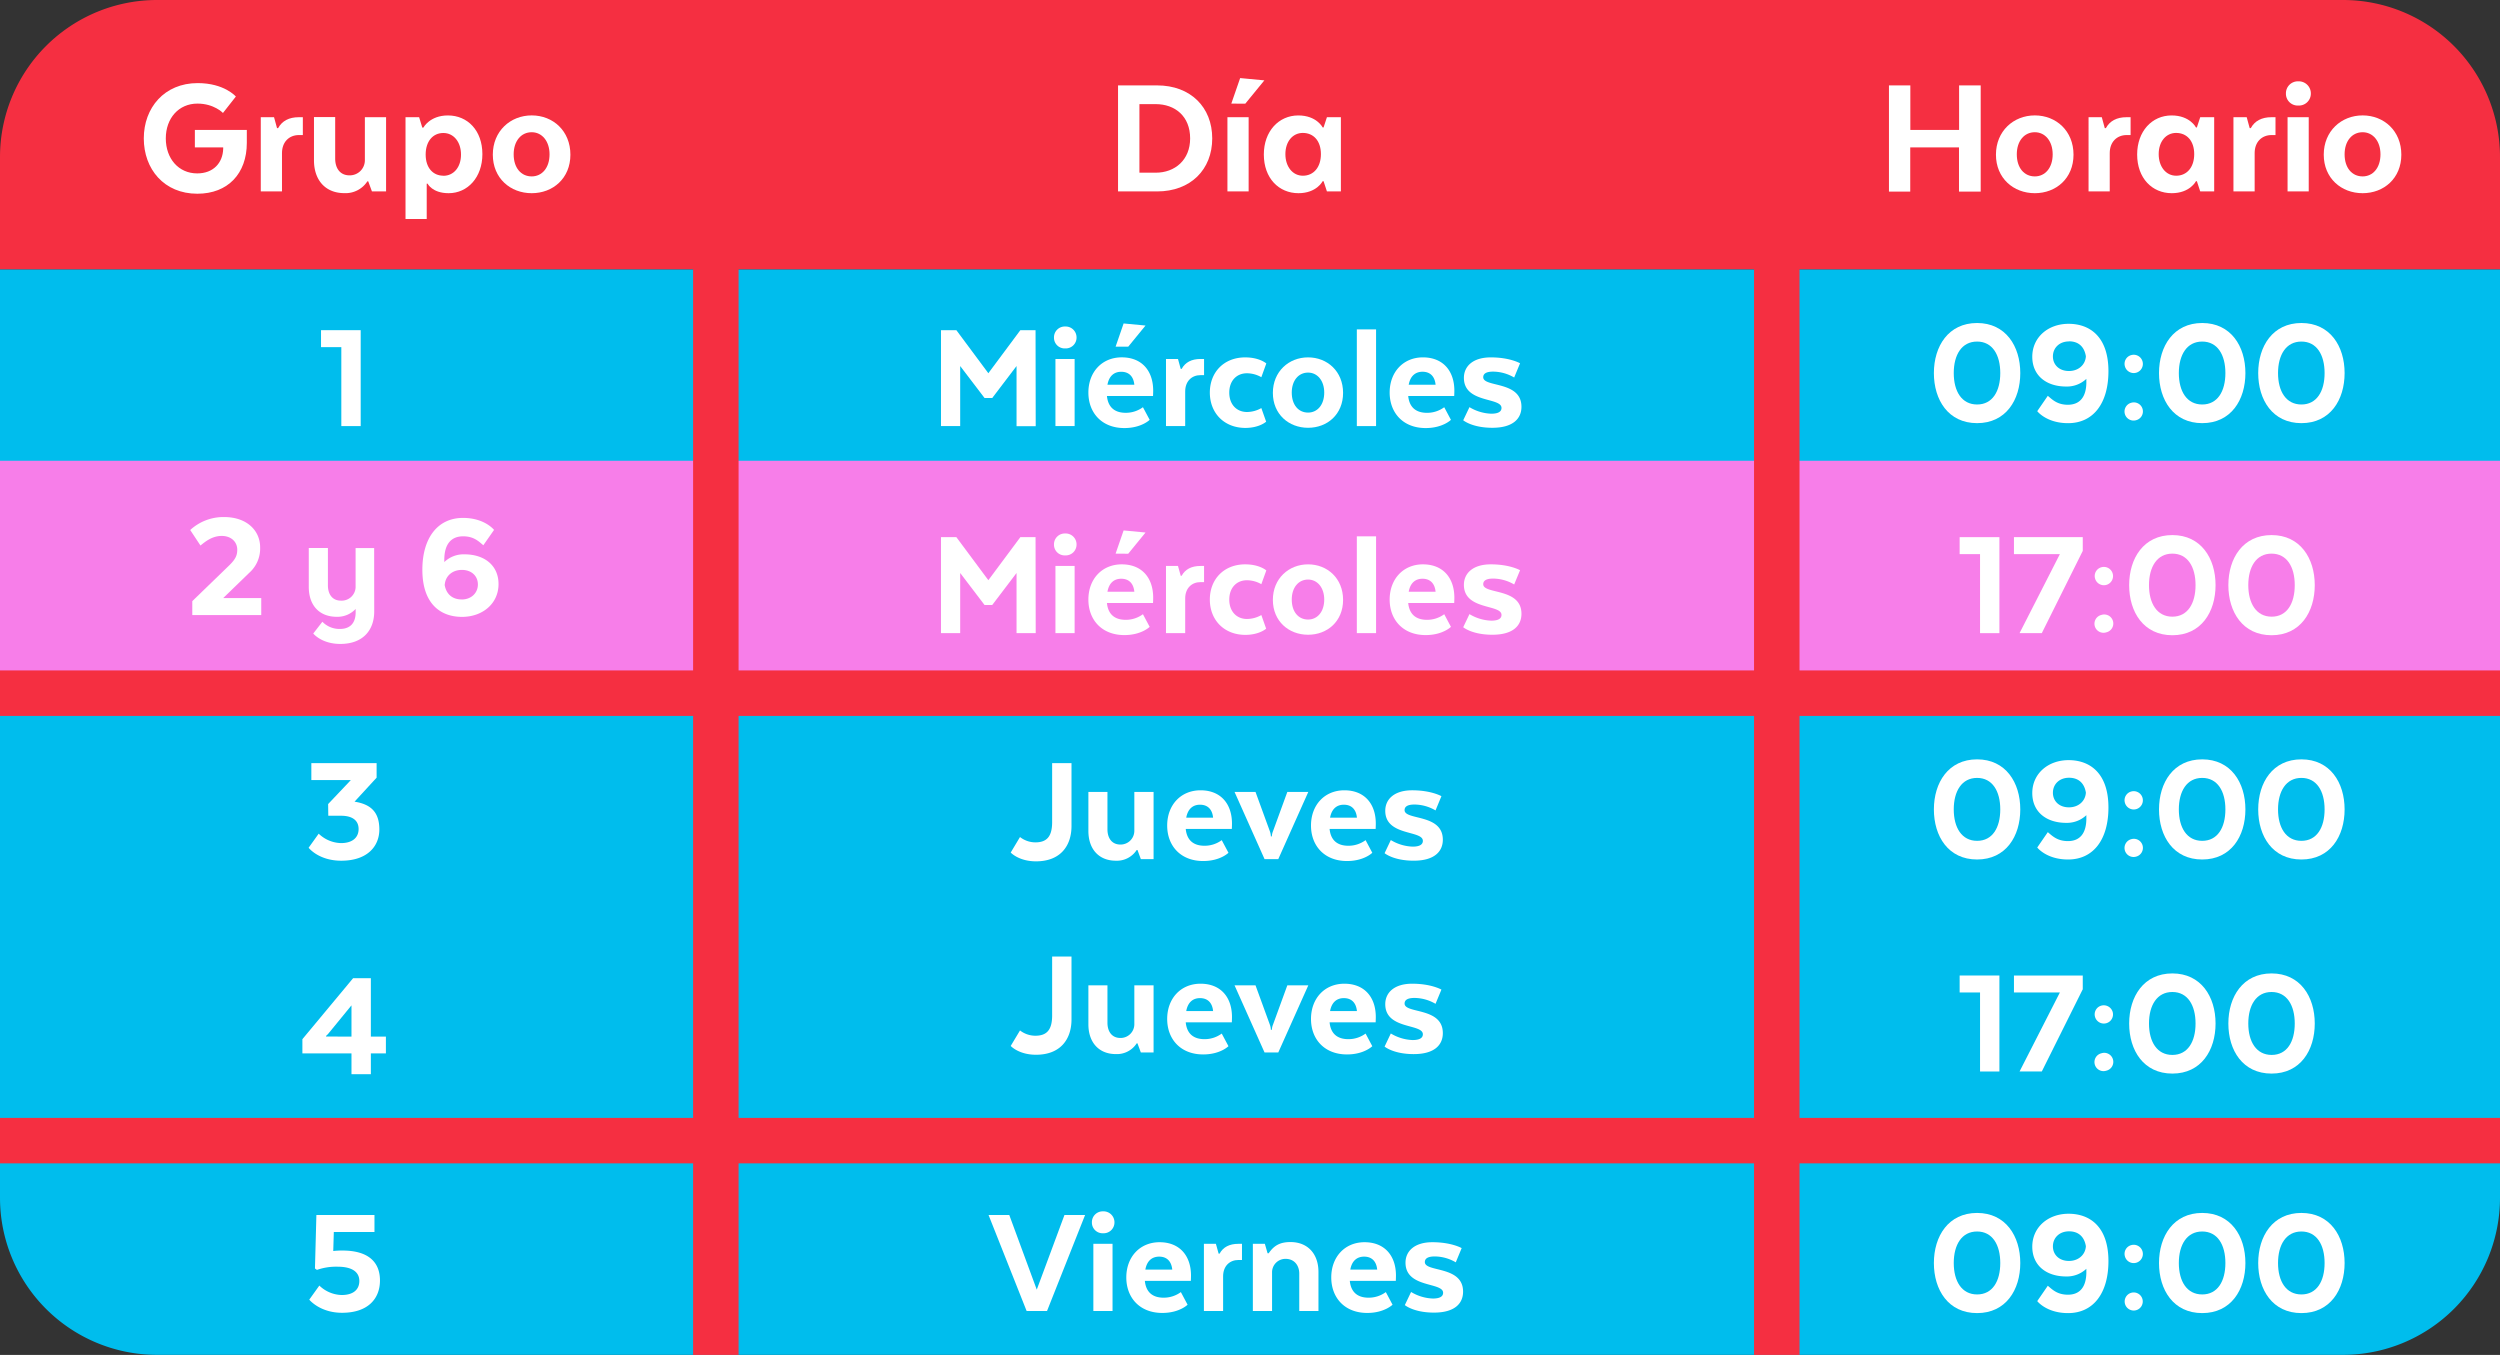 <svg xmlns="http://www.w3.org/2000/svg" viewBox="0 0 1273.19 690.03"><rect x="0" y="0" width="1273.19" height="690.03" fill="#333333" stroke="none"/><defs><style>.cls-1{fill:#f52f41;}.cls-2{fill:#00bded;}.cls-3{fill:#f77ee9;}.cls-4{fill:#fff;}.cls-5{fill:none;stroke:#f52f41;stroke-miterlimit:10;stroke-width:23.16px;}</style></defs><g id="Capa_2" data-name="Capa 2"><g id="Capa_1-2" data-name="Capa 1"><path class="cls-1" d="M80,0H1193.19a80,80,0,0,1,80,80v57.25a0,0,0,0,1,0,0H0a0,0,0,0,1,0,0V80A80,80,0,0,1,80,0Z"/><rect class="cls-2" y="137.25" width="1273.19" height="98.1"/><rect class="cls-3" y="234.65" width="1273.19" height="118.36"/><path class="cls-4" d="M125.7,66.17v6.57c0,15.66-9.63,25.92-25.2,25.92-17,0-27.27-12.6-27.27-28.17s10.44-28.17,27.45-28.17c13.59,0,19.44,6.84,19.44,6.84l-6.57,8.37s-4.5-4.77-13-4.77c-9.54,0-16.11,7.47-16.11,17.73s6.48,17.82,16,17.82c8.19,0,13-5.31,13.23-12.51v-.72H99.24V66.17Z"/><path class="cls-4" d="M152.25,68.78c-5,0-8.64,3.51-8.64,9.18V97.49h-10.8V59.69h6.75l1.53,5.58h.54c2-3.69,5.58-5.58,10.53-5.58h2.07v9.09Z"/><path class="cls-4" d="M196.62,59.69v37.8h-7.2l-1.89-5.13h-.45a13.2,13.2,0,0,1-11.7,6c-9.63,0-15.48-6.57-15.48-16.74v-22h10.8V80.75c0,4.86,2.43,8.55,7.29,8.55a7.68,7.68,0,0,0,7.83-7.74V59.69Z"/><path class="cls-4" d="M217.32,111.53h-10.8V59.69h6.93L215.07,65h.54s3.24-6.21,12.51-6.21c10,0,17.55,7.65,17.55,19.71,0,11.79-7.47,19.89-17.19,19.89-8.37,0-10.71-4.86-10.71-4.86h-.45Zm8.46-22c5.31,0,9-4.41,9-10.8s-3.69-11-9-11-9,4.23-9,11S220.56,89.48,225.78,89.48Z"/><path class="cls-4" d="M270.78,98.39c-10.89,0-19.8-7.65-19.8-19.62s8.91-20,19.8-20,19.71,7.92,19.71,20S281.58,98.39,270.78,98.39Zm9.09-19.8c0-6.75-3.87-11.25-9.09-11.25-5.4,0-9.18,4.5-9.18,11.25,0,6.93,3.78,11.25,9.18,11.25C276,89.84,279.87,85.52,279.87,78.59Z"/><path class="cls-4" d="M183.69,168.15V217h-9.86V176.79H163.49v-8.64Z"/><path class="cls-4" d="M116.92,287.76c3-3,3.91-4.88,3.91-7.82,0-3.83-2.93-7-7.91-7s-8.47,3-10.83,4.88l-5.22-7.9a25,25,0,0,1,17.2-6.6c11.89,0,18.41,7.09,18.41,15.4a16.51,16.51,0,0,1-5.54,13l-13.28,12.87h19.39v8.64H97.93v-7.09Z"/><path class="cls-4" d="M190.58,311.39c0,9.54-5.71,16.55-17.28,16.55-7.17,0-11.73-3-13.77-5.3l4.65-6a12.07,12.07,0,0,0,8.88,3.67c5.38,0,8.07-3.1,8.07-8.56v-1.63a12.68,12.68,0,0,1-9.62,4c-9,0-14.26-5.94-14.26-15.23v-19.8H167v19.06c0,4.4,2.2,7.74,6.6,7.74a7.1,7.1,0,0,0,7.5-6.76v-20h9.45Z"/><path class="cls-4" d="M236.53,282.31c10.27,0,17.36,5.7,17.36,15.15,0,9.94-8.15,16.7-18.58,16.7-10.84,0-20.21-6.51-20.21-24,0-16.22,7.83-26.4,20.7-26.4,11.08,0,15.81,6.11,15.81,6.11l-5.46,7.82c-2.36-2-4.89-4.56-10.27-4.56-5.78,0-9.61,3.58-9.61,12.06v1.06A14.11,14.11,0,0,1,236.53,282.31Zm-1.46,23c5.05,0,8.31-3.42,8.31-7.66s-3.18-7.41-8.15-7.41-8.39,3.18-8.72,7.5h-.08C227.24,302.76,230.58,305.28,235.07,305.28Z"/><path class="cls-4" d="M589.28,97.49H569.39v-54h19.89c17.1,0,28.08,11.16,28.08,27S606.38,97.49,589.28,97.49Zm-9-9.54h8.28c9.81,0,17.55-6.48,17.55-17.46,0-11.34-7.74-17.46-17.55-17.46h-8.28Z"/><path class="cls-4" d="M635.9,59.69v37.8H625.1V59.69Zm-8.82-6.93,4.5-13,12.33,1.17-9.72,11.88Z"/><path class="cls-4" d="M675.77,59.69h7.11v37.8h-7.11l-1.71-5.22h-.45s-3.06,6.12-12.33,6.12c-10,0-17.64-7.65-17.64-19.71,0-11.79,7.56-19.89,17.55-19.89,9.36,0,12.42,6.12,12.42,6.12h.45Zm-12.24,8c-5.22,0-8.91,4.41-8.91,10.8s3.69,11,8.91,11c5.4,0,9.18-4.23,9.18-11S668.93,67.7,663.53,67.7Z"/><path class="cls-4" d="M997.67,97.58V75.08H972.84v22.5H962V43.49h10.89V66.17h24.83V43.49h11V97.58Z"/><path class="cls-4" d="M1036.29,98.39c-10.89,0-19.8-7.65-19.8-19.62s8.91-20,19.8-20,19.7,7.92,19.7,20S1047.09,98.39,1036.29,98.39Zm9.09-19.8c0-6.75-3.87-11.25-9.09-11.25-5.4,0-9.18,4.5-9.18,11.25,0,6.93,3.78,11.25,9.18,11.25C1041.51,89.84,1045.38,85.52,1045.38,78.59Z"/><path class="cls-4" d="M1083.08,68.78c-5,0-8.64,3.51-8.64,9.18V97.49h-10.79V59.69h6.74l1.53,5.58h.54c2-3.69,5.58-5.58,10.53-5.58h2.07v9.09Z"/><path class="cls-4" d="M1120.52,59.69h7.11v37.8h-7.11l-1.71-5.22h-.45s-3.06,6.12-12.33,6.12c-10,0-17.63-7.65-17.63-19.71,0-11.79,7.55-19.89,17.54-19.89,9.36,0,12.42,6.12,12.42,6.12h.45Zm-12.24,8c-5.22,0-8.91,4.41-8.91,10.8s3.69,11,8.91,11c5.4,0,9.18-4.23,9.18-11S1113.68,67.7,1108.28,67.7Z"/><path class="cls-4" d="M1156.88,68.78c-5,0-8.64,3.51-8.64,9.18V97.49h-10.8V59.69h6.75l1.53,5.58h.54c2-3.69,5.58-5.58,10.53-5.58h2.07v9.09Z"/><path class="cls-4" d="M1164.17,47.63a6.08,6.08,0,0,1,6.3-6.21,6.15,6.15,0,0,1,6.39,6.21,6.08,6.08,0,0,1-6.39,6.12A6,6,0,0,1,1164.17,47.63Zm11.61,12.06v37.8H1165V59.69Z"/><path class="cls-4" d="M1203.23,98.39c-10.89,0-19.8-7.65-19.8-19.62s8.91-20,19.8-20,19.71,7.92,19.71,20S1214,98.39,1203.23,98.39Zm9.09-19.8c0-6.75-3.87-11.25-9.09-11.25-5.4,0-9.18,4.5-9.18,11.25,0,6.93,3.78,11.25,9.18,11.25C1208.45,89.84,1212.32,85.52,1212.32,78.59Z"/><path class="cls-2" d="M0,353H1273.19a0,0,0,0,1,0,0V610a80,80,0,0,1-80,80H80A80,80,0,0,1,0,610V353A0,0,0,0,1,0,353Z"/><path class="cls-4" d="M505.32,202.7h-3.91L489,186.41V217h-9.78V168.15h7.83l16.29,21.92,16.3-21.92h7.74l.08,48.89H517.7V186.41Z"/><path class="cls-4" d="M536.77,171.9a5.51,5.51,0,0,1,5.71-5.62,5.56,5.56,0,0,1,5.78,5.62,5.5,5.5,0,0,1-5.78,5.54A5.44,5.44,0,0,1,536.77,171.9Zm10.51,10.92V217h-9.77V182.82Z"/><path class="cls-4" d="M572.62,218c-11.49,0-18.33-7.74-18.33-18.09s6.84-17.92,17-17.92,16,6.76,16,17c0,1-.08,2.68-.08,2.68H563.74c.57,5.87,4.08,8.56,9.54,8.56a14.67,14.67,0,0,0,8.79-2.85l3.43,6.43S581.34,218,572.62,218ZM564,195.94h13.69c-.41-4.16-2.69-6.6-6.69-6.6C567.41,189.34,564.8,191.46,564,195.94Zm4.15-19.39,4.08-11.82,11.16,1.06-8.8,10.76Z"/><path class="cls-4" d="M611.41,191.05c-4.56,0-7.82,3.18-7.82,8.31V217h-9.78V182.82h6.11l1.39,5.05h.48c1.8-3.34,5.06-5.05,9.54-5.05h1.87v8.23Z"/><path class="cls-4" d="M616.14,199.93c0-10.35,7.17-17.92,18-17.92,7.34,0,10.76,3.09,10.76,3.09l-2.53,7a14.89,14.89,0,0,0-7.33-2c-5.21,0-9,3.75-9,9.86s3.83,9.86,9,9.86a14.89,14.89,0,0,0,7.33-2l2.45,6.93s-3.42,3.18-10.68,3.18C623.31,217.86,616.14,210.28,616.14,199.93Z"/><path class="cls-4" d="M666.17,217.86c-9.86,0-17.93-6.93-17.93-17.77S656.31,182,666.17,182,684,189.18,684,200.09,676,217.86,666.17,217.86Zm8.23-17.93c0-6.11-3.51-10.18-8.23-10.18-4.89,0-8.31,4.07-8.31,10.18,0,6.28,3.42,10.19,8.31,10.19C670.89,210.12,674.4,206.21,674.4,199.93Z"/><path class="cls-4" d="M700.8,167.75V217H691V167.75Z"/><path class="cls-4" d="M726.06,218c-11.49,0-18.34-7.74-18.34-18.09S714.57,182,724.67,182s16,6.76,16,17c0,1-.08,2.68-.08,2.68H717.17c.57,5.87,4.08,8.56,9.54,8.56a14.68,14.68,0,0,0,8.8-2.85l3.42,6.43S734.77,218,726.06,218Zm-8.64-22.08h13.69c-.41-4.16-2.69-6.6-6.68-6.6C720.84,189.34,718.23,191.46,717.42,195.94Z"/><path class="cls-4" d="M759.46,210.69c3.83,0,5.22-1.22,5.22-2.94,0-5.54-19.15-2.28-19.15-15.31,0-5.87,4.56-10.43,13.69-10.43,9.78,0,14.91,3,14.91,3l-3,7.25a21.39,21.39,0,0,0-10.76-3c-3.18,0-5,.89-5,2.85,0,5.3,19.47,1.71,19.47,15.07,0,5.95-4.23,10.68-14.83,10.68-10.34,0-14.83-3.83-14.83-3.83l3.18-6.68A22.92,22.92,0,0,0,759.46,210.69Z"/><path class="cls-4" d="M505.32,308.11h-3.91L489,291.81v30.64h-9.78V273.56h7.83l16.29,21.92,16.3-21.92h7.74l.08,48.89H517.7V291.81Z"/><path class="cls-4" d="M536.77,277.31a5.51,5.51,0,0,1,5.71-5.62,5.56,5.56,0,0,1,5.78,5.62,5.5,5.5,0,0,1-5.78,5.54A5.44,5.44,0,0,1,536.77,277.31Zm10.51,10.92v34.22h-9.77V288.23Z"/><path class="cls-4" d="M572.62,323.43c-11.49,0-18.33-7.74-18.33-18.09s6.84-17.93,17-17.93,16,6.76,16,17c0,1-.08,2.69-.08,2.69H563.74c.57,5.87,4.08,8.56,9.54,8.56a14.64,14.64,0,0,0,8.79-2.86l3.43,6.44S581.34,323.43,572.62,323.43ZM564,301.35h13.69c-.41-4.16-2.69-6.61-6.69-6.61C567.41,294.74,564.8,296.86,564,301.35Zm4.15-19.4,4.08-11.81,11.16,1.06L574.58,282Z"/><path class="cls-4" d="M611.41,296.46c-4.56,0-7.82,3.17-7.82,8.31v17.68h-9.78V288.23h6.11l1.39,5h.48c1.8-3.34,5.06-5,9.54-5h1.87v8.23Z"/><path class="cls-4" d="M616.14,305.34c0-10.35,7.17-17.93,18-17.93,7.34,0,10.76,3.1,10.76,3.1l-2.53,7a14.89,14.89,0,0,0-7.33-2c-5.21,0-9,3.75-9,9.86s3.83,9.86,9,9.86a14.89,14.89,0,0,0,7.33-2l2.45,6.93s-3.42,3.17-10.68,3.17C623.31,323.26,616.14,315.69,616.14,305.34Z"/><path class="cls-4" d="M666.17,323.26c-9.86,0-17.93-6.92-17.93-17.76s8.07-18.09,17.93-18.09S684,294.58,684,305.5,676,323.26,666.17,323.26Zm8.23-17.92c0-6.11-3.51-10.19-8.23-10.19-4.89,0-8.31,4.08-8.31,10.19,0,6.27,3.42,10.18,8.31,10.18C670.89,315.52,674.4,311.61,674.4,305.34Z"/><path class="cls-4" d="M700.8,273.15v49.3H691v-49.3Z"/><path class="cls-4" d="M726.06,323.43c-11.49,0-18.34-7.74-18.34-18.09s6.85-17.93,16.95-17.93,16,6.76,16,17c0,1-.08,2.69-.08,2.69H717.17c.57,5.87,4.08,8.56,9.54,8.56a14.65,14.65,0,0,0,8.8-2.86l3.42,6.44S734.77,323.43,726.06,323.43Zm-8.64-22.08h13.69c-.41-4.16-2.69-6.61-6.68-6.61C720.84,294.74,718.23,296.86,717.42,301.35Z"/><path class="cls-4" d="M759.46,316.09c3.83,0,5.22-1.22,5.22-2.93,0-5.54-19.15-2.28-19.15-15.32,0-5.86,4.56-10.43,13.69-10.43,9.78,0,14.91,3,14.91,3l-3,7.25a21.34,21.34,0,0,0-10.76-3c-3.18,0-5,.9-5,2.86,0,5.29,19.47,1.71,19.47,15.07,0,6-4.23,10.67-14.83,10.67-10.34,0-14.83-3.83-14.83-3.83l3.18-6.68A22.92,22.92,0,0,0,759.46,316.09Z"/><path class="cls-4" d="M527.28,429c5.78,0,8.47-2.94,8.55-10V388.63h9.86V420.9c-.08,9.78-5.54,17.76-18.09,17.76-8.71,0-12.79-4.4-12.87-4.48l4.73-7.9A12.78,12.78,0,0,0,527.28,429Z"/><path class="cls-4" d="M587.49,403.3v34.22H581l-1.71-4.64h-.4a12,12,0,0,1-10.6,5.46c-8.72,0-14-5.95-14-15.16V403.3H564v19.07c0,4.4,2.2,7.74,6.6,7.74a7,7,0,0,0,7.09-7V403.3Z"/><path class="cls-4" d="M612.75,438.5c-11.49,0-18.33-7.74-18.33-18.09s6.84-17.93,17-17.93,16,6.77,16,17c0,1-.08,2.68-.08,2.68H603.87c.57,5.87,4.08,8.56,9.53,8.56a14.68,14.68,0,0,0,8.8-2.85l3.43,6.43S621.47,438.5,612.75,438.5Zm-8.63-22.08H617.8c-.4-4.16-2.68-6.6-6.68-6.6C607.54,409.82,604.93,411.94,604.12,416.42Z"/><path class="cls-4" d="M639.4,403.3l7.25,19.88a8.36,8.36,0,0,1,.57,2.77h.49a8.52,8.52,0,0,1,.65-2.77l7.25-19.88h10.68L651,437.52H644L628.72,403.3Z"/><path class="cls-4" d="M686,438.5c-11.49,0-18.34-7.74-18.34-18.09s6.85-17.93,17-17.93,16,6.77,16,17c0,1-.08,2.68-.08,2.68H677.13c.57,5.87,4.07,8.56,9.53,8.56a14.68,14.68,0,0,0,8.8-2.85l3.42,6.43S694.73,438.5,686,438.5Zm-8.64-22.08h13.69c-.41-4.16-2.69-6.6-6.68-6.6C680.79,409.82,678.19,411.94,677.37,416.42Z"/><path class="cls-4" d="M719.42,431.17c3.82,0,5.21-1.23,5.21-2.94,0-5.54-19.15-2.28-19.15-15.32,0-5.86,4.56-10.43,13.69-10.43,9.78,0,14.91,3,14.91,3l-3,7.25a21.39,21.39,0,0,0-10.76-3c-3.18,0-5,.89-5,2.85,0,5.3,19.48,1.71,19.48,15.07,0,5.95-4.24,10.68-14.83,10.68-10.35,0-14.83-3.83-14.83-3.83l3.17-6.68A22.93,22.93,0,0,0,719.42,431.17Z"/><path class="cls-4" d="M527.28,527.47c5.78,0,8.47-2.94,8.55-10V487.13h9.86V519.4c-.08,9.78-5.54,17.76-18.09,17.76-8.71,0-12.79-4.4-12.87-4.48l4.73-7.9A12.78,12.78,0,0,0,527.28,527.47Z"/><path class="cls-4" d="M587.49,501.8V536H581l-1.71-4.64h-.4a12,12,0,0,1-10.6,5.46c-8.72,0-14-6-14-15.16V501.8H564v19.07c0,4.4,2.2,7.74,6.6,7.74a7,7,0,0,0,7.09-7V501.8Z"/><path class="cls-4" d="M612.75,537c-11.49,0-18.33-7.74-18.33-18.09s6.84-17.93,17-17.93,16,6.77,16,17c0,1-.08,2.68-.08,2.68H603.87c.57,5.87,4.08,8.56,9.53,8.56a14.68,14.68,0,0,0,8.8-2.85l3.43,6.43S621.47,537,612.75,537Zm-8.63-22.08H617.8c-.4-4.16-2.68-6.6-6.68-6.6C607.54,508.32,604.93,510.44,604.12,514.92Z"/><path class="cls-4" d="M639.4,501.8l7.25,19.88a8.36,8.36,0,0,1,.57,2.77h.49a8.52,8.52,0,0,1,.65-2.77l7.25-19.88h10.68L651,536H644L628.72,501.8Z"/><path class="cls-4" d="M686,537c-11.49,0-18.34-7.74-18.34-18.09s6.85-17.93,17-17.93,16,6.77,16,17c0,1-.08,2.68-.08,2.68H677.13c.57,5.87,4.07,8.56,9.53,8.56a14.68,14.68,0,0,0,8.8-2.85l3.42,6.43S694.73,537,686,537Zm-8.64-22.08h13.69c-.41-4.16-2.69-6.6-6.68-6.6C680.79,508.32,678.19,510.44,677.37,514.92Z"/><path class="cls-4" d="M719.42,529.67c3.82,0,5.21-1.23,5.21-2.94,0-5.54-19.15-2.28-19.15-15.32,0-5.86,4.56-10.43,13.69-10.43,9.78,0,14.91,3,14.91,3l-3,7.25a21.39,21.39,0,0,0-10.76-3c-3.18,0-5,.89-5,2.85,0,5.3,19.48,1.71,19.48,15.07,0,6-4.24,10.68-14.83,10.68-10.35,0-14.83-3.83-14.83-3.83l3.17-6.68A22.93,22.93,0,0,0,719.42,529.67Z"/><path class="cls-4" d="M514,618.78l14,38,14.1-38h10.51l-19.39,48.89H522.84l-19.39-48.89Z"/><path class="cls-4" d="M556.08,622.53a5.51,5.51,0,0,1,5.71-5.62,5.57,5.57,0,0,1,5.78,5.62,5.51,5.51,0,0,1-5.78,5.54A5.44,5.44,0,0,1,556.08,622.53Zm10.51,10.92v34.22h-9.77V633.45Z"/><path class="cls-4" d="M591.93,668.65c-11.48,0-18.33-7.74-18.33-18.09s6.85-17.93,16.95-17.93,16,6.77,16,17c0,1-.08,2.69-.08,2.69H583.05c.57,5.87,4.08,8.56,9.54,8.56a14.72,14.72,0,0,0,8.8-2.85l3.42,6.43S600.65,668.65,591.93,668.65Zm-8.63-22.08H597c-.41-4.16-2.69-6.6-6.69-6.6C586.72,640,584.11,642.08,583.3,646.57Z"/><path class="cls-4" d="M630.72,641.68c-4.56,0-7.82,3.18-7.82,8.31v17.68h-9.78V633.45h6.11l1.39,5h.48c1.8-3.34,5.06-5,9.54-5h1.87v8.23Z"/><path class="cls-4" d="M638.05,667.67V633.45h6.11l1.39,4.8h.57c2.61-3.82,5.62-5.7,11.08-5.7,8.8,0,14.26,6,14.26,15.24v19.88h-9.78V648.6c0-4.15-2.52-7.49-6.92-7.49a6.82,6.82,0,0,0-6.93,7v19.56Z"/><path class="cls-4" d="M696.31,668.65c-11.49,0-18.33-7.74-18.33-18.09s6.84-17.93,16.95-17.93,16,6.77,16,17c0,1-.08,2.69-.08,2.69H687.43c.57,5.87,4.08,8.56,9.54,8.56a14.72,14.72,0,0,0,8.8-2.85l3.42,6.43S705,668.65,696.31,668.65Zm-8.63-22.08h13.69c-.41-4.16-2.69-6.6-6.69-6.6C691.1,640,688.49,642.08,687.68,646.57Z"/><path class="cls-4" d="M729.72,661.31c3.83,0,5.22-1.22,5.22-2.93,0-5.54-19.15-2.28-19.15-15.32,0-5.86,4.56-10.43,13.69-10.43,9.77,0,14.91,3,14.91,3l-3,7.25a21.28,21.28,0,0,0-10.75-3c-3.18,0-5,.9-5,2.86,0,5.29,19.47,1.71,19.47,15.07,0,6-4.24,10.67-14.83,10.67-10.35,0-14.83-3.83-14.83-3.83l3.18-6.68A22.87,22.87,0,0,0,729.72,661.31Z"/><line class="cls-5" x1="364.56" y1="113.99" x2="364.56" y2="690.03"/><line class="cls-5" x1="904.87" y1="113.99" x2="904.87" y2="690.03"/><line class="cls-5" x1="1273.19" y1="580.89" y2="580.89"/><line class="cls-5" x1="1273.19" y1="353.02" y2="353.02"/><path class="cls-4" d="M167.11,409.49l11.57-12.22H158.56v-8.64H191.8v7.42l-11.24,12.22c8.8,1.39,12.63,5.79,12.63,14.18s-5.95,15.89-19.4,15.89c-11.57,0-16.62-6.6-16.62-6.6l5.13-7.17a17,17,0,0,0,11.33,4.8c6.27,0,9-3.17,9-7.17s-2.69-6.76-9-6.76h-6.44Z"/><path class="cls-4" d="M179.82,498.18h9.05v29.74h7.66v8.56h-7.66v10.59H179V536.48H154v-7.25ZM179,527.92V512l-11.33,13.85a10.59,10.59,0,0,1-1.63,1.71v.32Z"/><path class="cls-4" d="M169.72,637.11a39.63,39.63,0,0,1,4.64-.24c13.61,0,19.15,6.19,19.15,15.24,0,9.29-6.11,16.46-19.31,16.46-11.33,0-16.7-6.69-16.7-6.69l5.13-7.17A17,17,0,0,0,174,659.52c5.94,0,9-2.77,9-7.17,0-4.15-3.1-7.25-11.08-7.25a29.68,29.68,0,0,0-10.52,1.63l-1-.73.73-27.22h29.58v8.64H170Z"/><path class="cls-4" d="M1018.25,273.56v48.89h-9.86V282.2H998v-8.64Z"/><path class="cls-4" d="M1060.7,273.56v7l-20.86,41.88h-11.33l20.54-40.25h-23.39v-8.64Z"/><path class="cls-4" d="M1070.23,288.88a4.64,4.64,0,1,1,2.45,9,4.66,4.66,0,0,1-5.71-3.26A4.6,4.6,0,0,1,1070.23,288.88Zm0,24.28a4.61,4.61,0,1,1,2.45,8.88,4.61,4.61,0,1,1-2.45-8.88Z"/><path class="cls-4" d="M1084.33,298c0-13.68,7.41-25.5,22-25.5s22,11.82,22,25.5-7.34,25.51-22,25.51S1084.33,311.69,1084.33,298Zm33.81,0c0-9.28-4-16.05-11.81-16.05s-11.9,6.77-11.9,16.05,4.08,16.06,11.9,16.06S1118.14,307.29,1118.14,298Z"/><path class="cls-4" d="M1134.85,298c0-13.68,7.41-25.5,22-25.5s22,11.82,22,25.5-7.34,25.51-22,25.51S1134.85,311.69,1134.85,298Zm33.81,0c0-9.28-4-16.05-11.81-16.05S1145,288.72,1145,298s4.08,16.06,11.9,16.06S1168.66,307.29,1168.66,298Z"/><path class="cls-4" d="M984.88,190c0-13.69,7.41-25.5,22-25.5s22,11.81,22,25.5-7.33,25.5-22,25.5S984.88,203.65,984.88,190Zm33.81,0c0-9.29-4-16.05-11.81-16.05S995,180.67,995,190s4.08,16,11.9,16S1018.69,199.25,1018.69,190Z"/><path class="cls-4" d="M1062.53,194v-1.06a14.38,14.38,0,0,1-10.26,3.91c-10.27,0-17.28-5.7-17.28-15.15,0-9.94,8.07-16.79,18.5-16.79,10.83,0,20.29,6.6,20.29,24.12,0,16.22-7.58,26.48-20.54,26.48-11.08,0-15.72-6.11-15.72-6.11l5.38-7.82c2.36,2,4.88,4.56,10.26,4.56C1059,206.09,1062.7,202.43,1062.53,194Zm-8.8-20.12c-5,0-8.23,3.34-8.23,7.65,0,4.16,3.1,7.42,8.15,7.42,4.89,0,8.39-3.18,8.64-7.5C1061.47,176.35,1058.29,173.83,1053.73,173.83Z"/><path class="cls-4" d="M1085.43,180.83a4.65,4.65,0,0,1,2.44,9,4.66,4.66,0,0,1-5.7-3.26A4.59,4.59,0,0,1,1085.43,180.83Zm0,24.28a4.61,4.61,0,1,1,2.44,8.89,4.61,4.61,0,1,1-2.44-8.89Z"/><path class="cls-4" d="M1099.53,190c0-13.69,7.41-25.5,22-25.5s22,11.81,22,25.5-7.34,25.5-22,25.5S1099.53,203.65,1099.53,190Zm33.81,0c0-9.29-4-16.05-11.81-16.05s-11.9,6.76-11.9,16.05,4.07,16,11.9,16S1133.34,199.25,1133.34,190Z"/><path class="cls-4" d="M1150.05,190c0-13.69,7.41-25.5,22-25.5s22,11.81,22,25.5-7.34,25.5-22,25.5S1150.05,203.65,1150.05,190Zm33.81,0c0-9.29-4-16.05-11.81-16.05s-11.9,6.76-11.9,16.05,4.07,16,11.9,16S1183.86,199.25,1183.86,190Z"/><path class="cls-4" d="M1018.25,496.8v48.89h-9.86V505.44H998V496.8Z"/><path class="cls-4" d="M1060.7,496.8v7l-20.86,41.88h-11.33l20.54-40.25h-23.39V496.8Z"/><path class="cls-4" d="M1070.23,512.12a4.74,4.74,0,0,1,5.71,3.26,4.65,4.65,0,0,1-9,2.45A4.6,4.6,0,0,1,1070.23,512.12Zm0,24.28a4.61,4.61,0,1,1,2.45,8.88,4.61,4.61,0,1,1-2.45-8.88Z"/><path class="cls-4" d="M1084.33,521.25c0-13.69,7.41-25.51,22-25.51s22,11.82,22,25.51-7.34,25.5-22,25.5S1084.33,534.94,1084.33,521.25Zm33.81,0c0-9.29-4-16.05-11.81-16.05s-11.9,6.76-11.9,16.05,4.08,16,11.9,16S1118.14,530.54,1118.14,521.25Z"/><path class="cls-4" d="M1134.85,521.25c0-13.69,7.41-25.51,22-25.51s22,11.82,22,25.51-7.34,25.5-22,25.5S1134.85,534.94,1134.85,521.25Zm33.81,0c0-9.29-4-16.05-11.81-16.05S1145,512,1145,521.25s4.08,16,11.9,16S1168.66,530.54,1168.66,521.25Z"/><path class="cls-4" d="M984.88,412.22c0-13.69,7.41-25.5,22-25.5s22,11.81,22,25.5-7.33,25.5-22,25.5S984.88,425.91,984.88,412.22Zm33.81,0c0-9.29-4-16.05-11.81-16.05S995,402.93,995,412.22s4.08,16,11.9,16S1018.69,421.51,1018.69,412.22Z"/><path class="cls-4" d="M1062.53,416.21v-1.06a14.38,14.38,0,0,1-10.26,3.91c-10.27,0-17.28-5.7-17.28-15.15,0-9.94,8.07-16.79,18.5-16.79,10.83,0,20.29,6.6,20.29,24.12,0,16.22-7.58,26.48-20.54,26.48-11.08,0-15.72-6.11-15.72-6.11l5.38-7.82c2.36,2,4.88,4.56,10.26,4.56C1059,428.35,1062.7,424.69,1062.53,416.21Zm-8.8-20.12c-5,0-8.23,3.34-8.23,7.65,0,4.16,3.1,7.42,8.15,7.42,4.89,0,8.39-3.18,8.64-7.5C1061.47,398.61,1058.29,396.09,1053.73,396.09Z"/><path class="cls-4" d="M1085.43,403.09a4.65,4.65,0,0,1,2.44,9,4.66,4.66,0,0,1-5.7-3.26A4.59,4.59,0,0,1,1085.43,403.09Zm0,24.28a4.61,4.61,0,1,1,2.44,8.89,4.61,4.61,0,1,1-2.44-8.89Z"/><path class="cls-4" d="M1099.53,412.22c0-13.69,7.41-25.5,22-25.5s22,11.81,22,25.5-7.34,25.5-22,25.5S1099.53,425.91,1099.53,412.22Zm33.81,0c0-9.29-4-16.05-11.81-16.05s-11.9,6.76-11.9,16.05,4.07,16,11.9,16S1133.34,421.51,1133.34,412.22Z"/><path class="cls-4" d="M1150.05,412.22c0-13.69,7.41-25.5,22-25.5s22,11.81,22,25.5-7.34,25.5-22,25.5S1150.05,425.91,1150.05,412.22Zm33.81,0c0-9.29-4-16.05-11.81-16.05s-11.9,6.76-11.9,16.05,4.07,16,11.9,16S1183.86,421.51,1183.86,412.22Z"/><path class="cls-4" d="M984.88,643.23c0-13.69,7.41-25.51,22-25.51s22,11.82,22,25.51-7.33,25.5-22,25.5S984.88,656.91,984.88,643.23Zm33.81,0c0-9.29-4-16.06-11.81-16.06S995,633.94,995,643.23s4.08,16,11.9,16S1018.69,652.52,1018.69,643.23Z"/><path class="cls-4" d="M1062.53,647.22v-1.06a14.42,14.42,0,0,1-10.26,3.91c-10.27,0-17.28-5.7-17.28-15.16,0-9.94,8.07-16.78,18.5-16.78,10.83,0,20.29,6.6,20.29,24.12,0,16.21-7.58,26.48-20.54,26.48-11.08,0-15.72-6.11-15.72-6.11l5.38-7.82c2.36,2,4.88,4.56,10.26,4.56C1059,659.36,1062.7,655.69,1062.53,647.22Zm-8.8-20.13c-5,0-8.23,3.34-8.23,7.66,0,4.16,3.1,7.42,8.15,7.42,4.89,0,8.39-3.18,8.64-7.5C1061.47,629.62,1058.29,627.09,1053.73,627.09Z"/><path class="cls-4" d="M1085.43,634.1a4.64,4.64,0,0,1,2.44,9,4.64,4.64,0,0,1-5.7-3.26A4.59,4.59,0,0,1,1085.43,634.1Zm0,24.28a4.6,4.6,0,1,1,2.44,8.88,4.6,4.6,0,1,1-2.44-8.88Z"/><path class="cls-4" d="M1099.53,643.23c0-13.69,7.41-25.51,22-25.51s22,11.82,22,25.51-7.34,25.5-22,25.5S1099.53,656.91,1099.53,643.23Zm33.81,0c0-9.29-4-16.06-11.81-16.06s-11.9,6.77-11.9,16.06,4.07,16,11.9,16S1133.34,652.52,1133.34,643.23Z"/><path class="cls-4" d="M1150.05,643.23c0-13.69,7.41-25.51,22-25.51s22,11.82,22,25.51-7.34,25.5-22,25.5S1150.05,656.91,1150.05,643.23Zm33.81,0c0-9.29-4-16.06-11.81-16.06s-11.9,6.77-11.9,16.06,4.07,16,11.9,16S1183.86,652.52,1183.86,643.23Z"/></g></g></svg>